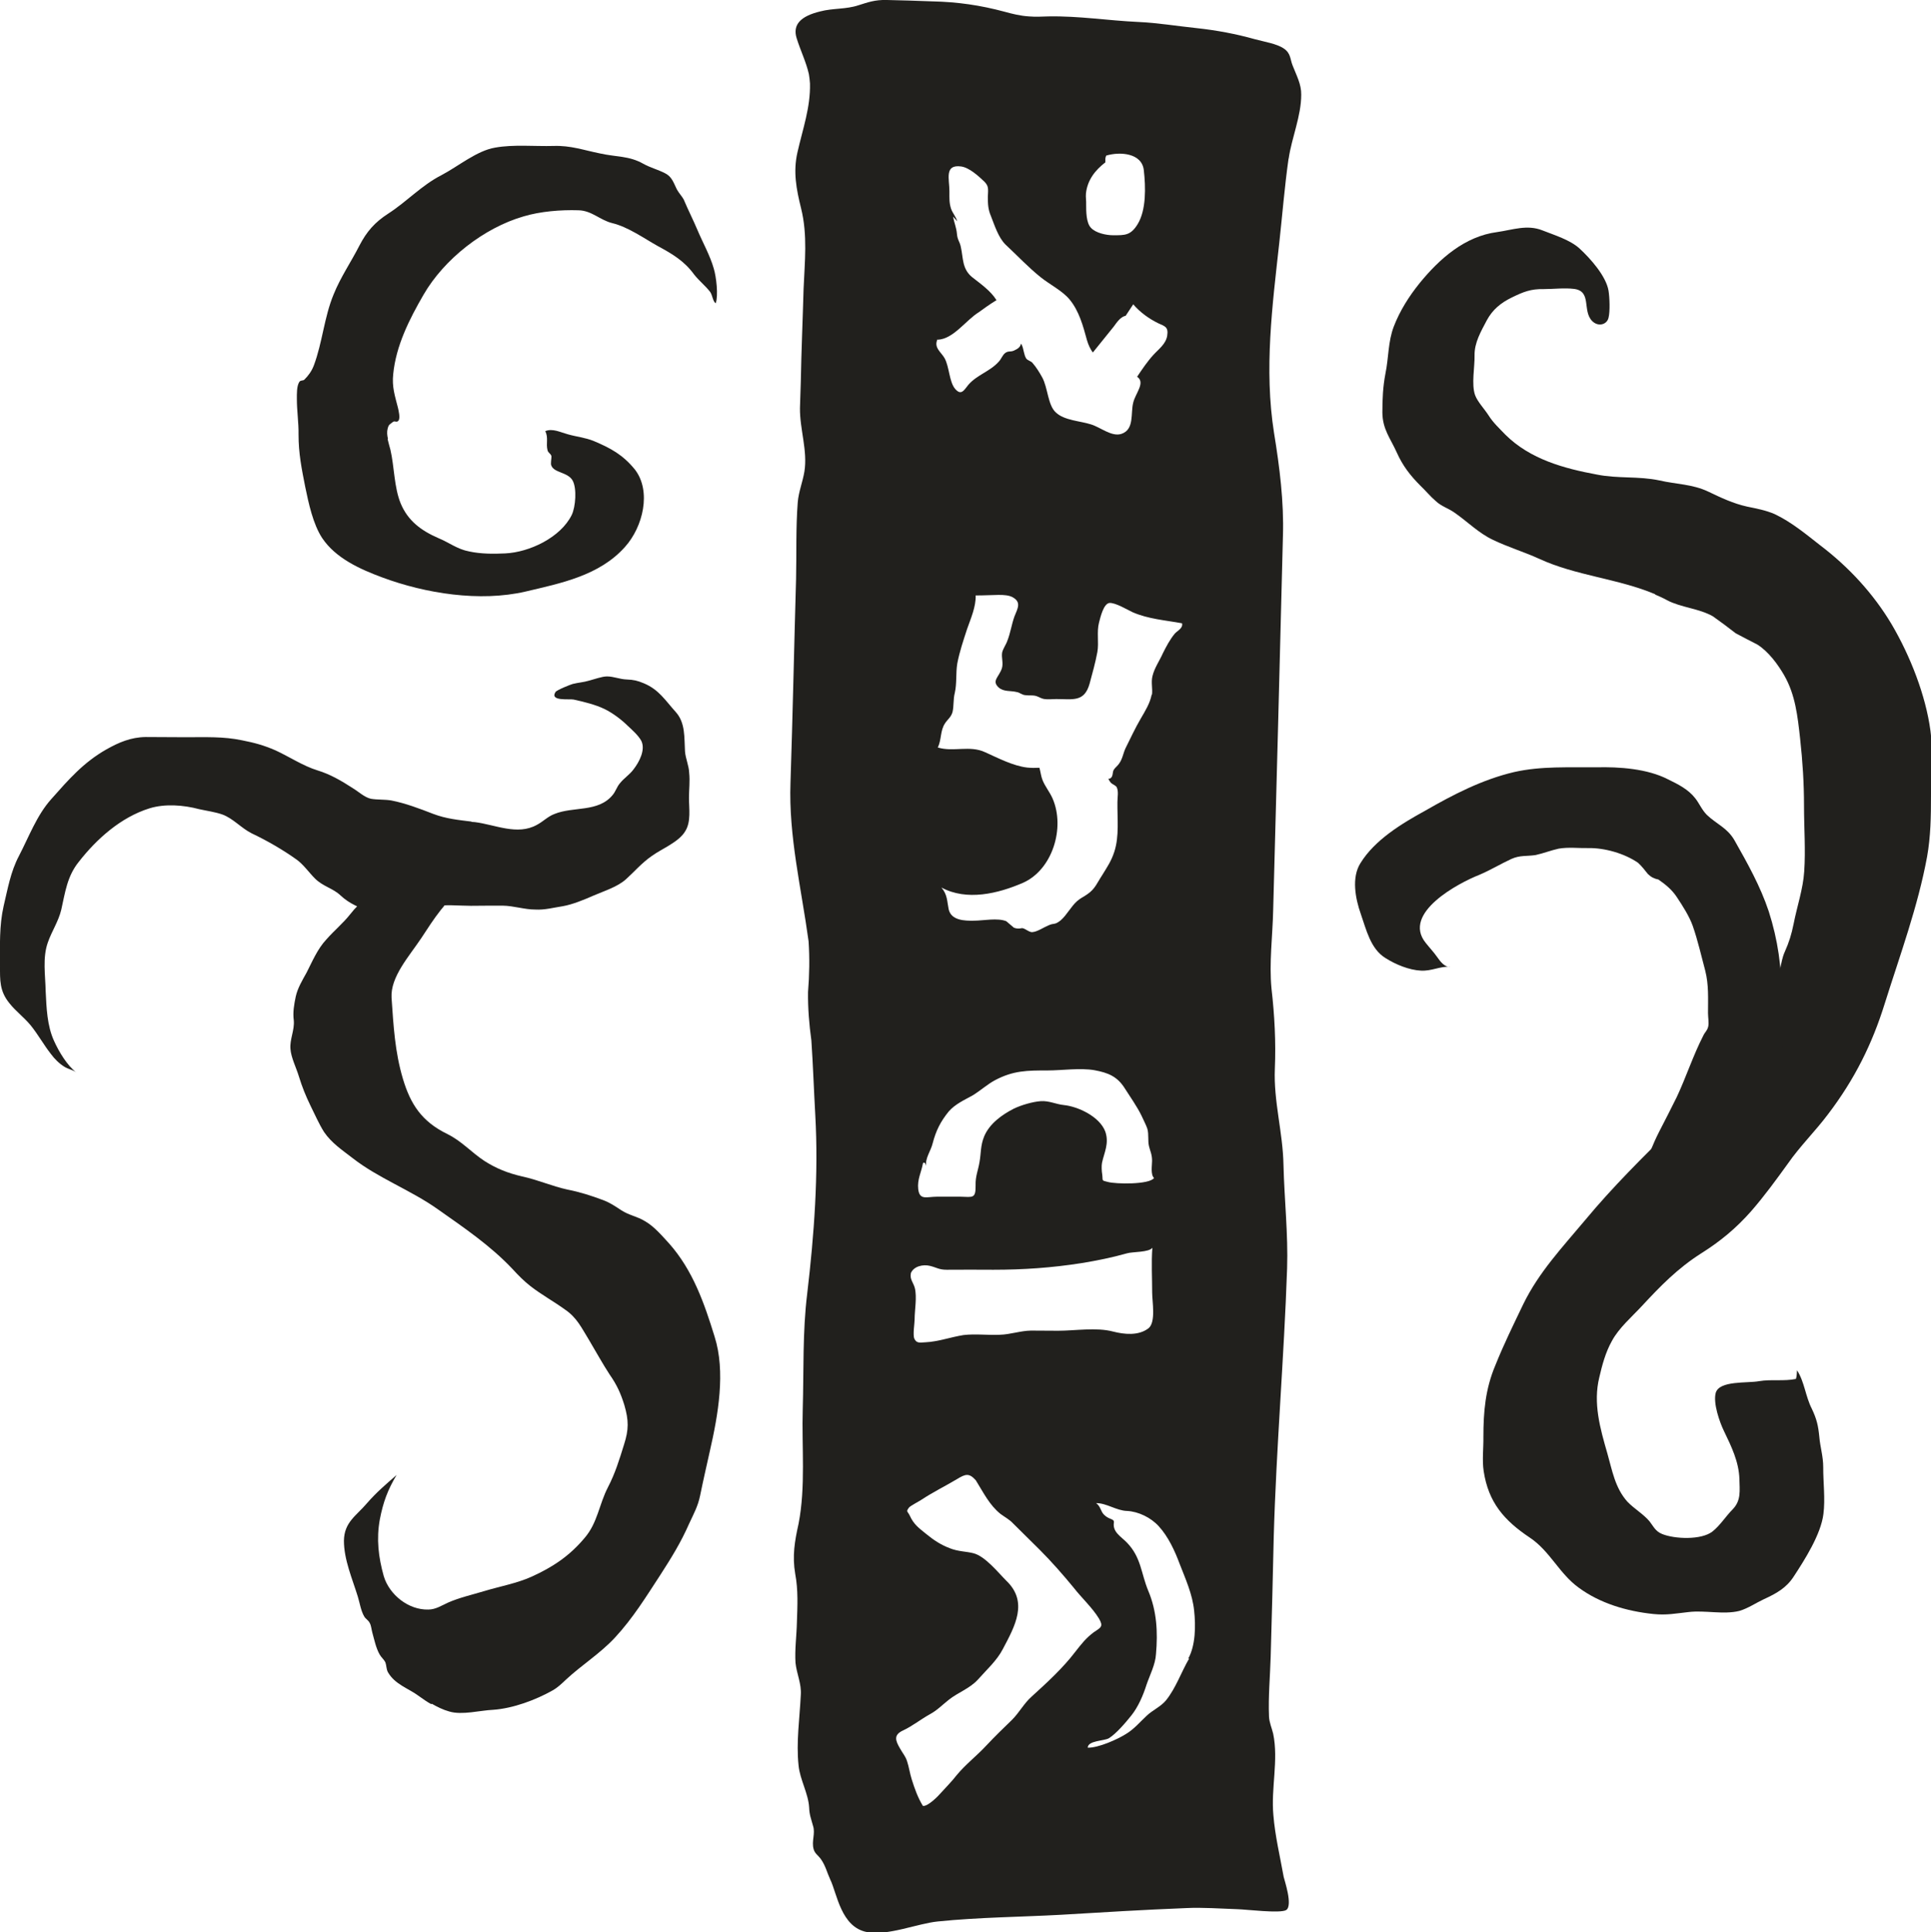 <?xml version="1.0" encoding="UTF-8" standalone="no"?>
<!-- Created with Inkscape (http://www.inkscape.org/) -->

<svg
   width="6.934mm"
   height="6.938mm"
   viewBox="0 0 6.934 6.938"
   version="1.1"
   id="svg2062"
   inkscape:version="1.1.2 (0a00cf5339, 2022-02-04)"
   sodipodi:docname="c12.svg"
   xmlns:inkscape="http://www.inkscape.org/namespaces/inkscape"
   xmlns:sodipodi="http://sodipodi.sourceforge.net/DTD/sodipodi-0.dtd"
   xmlns="http://www.w3.org/2000/svg"
   xmlns:svg="http://www.w3.org/2000/svg">
  <sodipodi:namedview
     id="namedview2064"
     pagecolor="#ffffff"
     bordercolor="#666666"
     borderopacity="1.0"
     inkscape:pageshadow="2"
     inkscape:pageopacity="0.0"
     inkscape:pagecheckerboard="0"
     inkscape:document-units="mm"
     showgrid="false"
     inkscape:zoom="0.64052329"
     inkscape:cx="-952.34633"
     inkscape:cy="826.66783"
     inkscape:window-width="2560"
     inkscape:window-height="1376"
     inkscape:window-x="0"
     inkscape:window-y="0"
     inkscape:window-maximized="1"
     inkscape:current-layer="layer1" />
  <defs
     id="defs2059" />
  <g
     inkscape:label="Layer 1"
     inkscape:groupmode="layer"
     id="layer1"
     transform="translate(-356.734,70.387)">
    <path
       d="m 361.004,-64.432 c -0.029,0.05 -0.047,0.105 -0.083,0.15 -0.019,0.023 -0.048,0.035 -0.069,0.055 -0.025,0.023 -0.045,0.048 -0.075,0.066 -0.03,0.019 -0.099,0.05 -0.137,0.049 0,-0.026 0.06,-0.024 0.076,-0.034 0.026,-0.016 0.06,-0.056 0.08,-0.081 0.025,-0.031 0.043,-0.073 0.055,-0.111 0.012,-0.035 0.032,-0.073 0.034,-0.11 0.007,-0.079 0.003,-0.155 -0.028,-0.228 -0.026,-0.063 -0.025,-0.119 -0.076,-0.172 -0.021,-0.022 -0.053,-0.038 -0.047,-0.073 0.001,-0.014 -0.017,-0.009 -0.035,-0.027 -0.013,-0.012 -0.012,-0.03 -0.029,-0.042 0.037,-7.41e-4 0.073,0.027 0.111,0.028 0.041,0.002 0.086,0.024 0.114,0.055 0.034,0.037 0.058,0.089 0.075,0.135 0.021,0.054 0.046,0.109 0.052,0.168 0.006,0.055 0.005,0.125 -0.021,0.172 m -0.563,0.137 c -0.027,0.024 -0.044,0.057 -0.07,0.083 -0.031,0.03 -0.062,0.06 -0.091,0.091 -0.035,0.038 -0.076,0.069 -0.108,0.108 -0.017,0.022 -0.038,0.043 -0.056,0.063 -0.011,0.013 -0.048,0.05 -0.065,0.047 -0.018,-0.029 -0.03,-0.063 -0.04,-0.095 -0.007,-0.022 -0.01,-0.045 -0.017,-0.066 -0.006,-0.018 -0.015,-0.027 -0.025,-0.045 -0.017,-0.029 -0.024,-0.049 0.011,-0.065 0.034,-0.016 0.062,-0.039 0.096,-0.058 0.026,-0.014 0.044,-0.033 0.068,-0.052 0.034,-0.027 0.075,-0.04 0.105,-0.073 0.03,-0.034 0.068,-0.068 0.089,-0.109 0.044,-0.083 0.092,-0.169 0.013,-0.245 -0.03,-0.03 -0.076,-0.088 -0.118,-0.099 -0.027,-0.007 -0.055,-0.006 -0.085,-0.018 -0.032,-0.012 -0.058,-0.029 -0.086,-0.052 -0.026,-0.021 -0.044,-0.034 -0.058,-0.065 -0.008,-0.017 -0.015,-0.013 -0.003,-0.029 0.004,-0.006 0.041,-0.025 0.046,-0.029 0.041,-0.027 0.084,-0.048 0.126,-0.073 0.031,-0.019 0.044,-0.023 0.068,0.004 0.028,0.045 0.049,0.089 0.089,0.121 0.015,0.011 0.032,0.02 0.044,0.033 0.032,0.031 0.065,0.065 0.097,0.096 0.042,0.042 0.084,0.09 0.121,0.135 0.027,0.035 0.068,0.073 0.091,0.111 0.017,0.029 0.008,0.032 -0.019,0.05 -0.029,0.022 -0.043,0.041 -0.066,0.07 -0.044,0.058 -0.103,0.112 -0.157,0.161 m -0.434,-1.519 c 0.01,-0.027 0.045,-0.034 0.069,-0.028 0.025,0.006 0.032,0.014 0.061,0.014 0.056,-7.41e-4 0.111,0 0.167,0 0.108,0 0.21,-0.007 0.318,-0.024 0.055,-0.009 0.109,-0.02 0.162,-0.035 0.02,-0.006 0.079,-0.003 0.091,-0.02 -0.004,0.053 -7.1e-4,0.108 -7.1e-4,0.161 0,0.032 0.014,0.106 -0.013,0.128 -0.036,0.028 -0.088,0.022 -0.127,0.012 -0.06,-0.016 -0.137,-0.003 -0.198,-0.003 -0.032,0 -0.065,-5.65e-4 -0.097,-5.65e-4 -0.038,5.65e-4 -0.074,0.014 -0.112,0.015 -0.044,0.002 -0.086,-0.004 -0.13,0.001 -0.045,0.007 -0.092,0.024 -0.137,0.026 -0.019,7.41e-4 -0.032,0.005 -0.04,-0.013 -0.006,-0.014 0.001,-0.055 0.001,-0.069 0,-0.034 0.009,-0.08 7e-4,-0.113 -0.005,-0.019 -0.019,-0.032 -0.014,-0.053 m 0.044,-0.396 c 0.004,-0.002 0.007,-0.002 0.011,0.011 -0.005,-0.027 0.017,-0.055 0.023,-0.081 0.012,-0.046 0.028,-0.078 0.058,-0.115 0.023,-0.026 0.054,-0.04 0.085,-0.057 0.028,-0.017 0.053,-0.04 0.081,-0.055 0.066,-0.035 0.116,-0.035 0.189,-0.035 0.052,0 0.117,-0.01 0.169,-7.41e-4 0.048,0.009 0.081,0.022 0.108,0.065 0.019,0.03 0.044,0.065 0.06,0.098 0.006,0.014 0.017,0.034 0.021,0.047 0.006,0.021 0.001,0.043 0.006,0.063 0.004,0.017 0.011,0.029 0.011,0.052 0,0.017 -0.006,0.049 0.007,0.062 -0.017,0.024 -0.138,0.022 -0.166,0.014 -0.024,-0.006 -0.017,-0.003 -0.02,-0.027 -0.002,-0.011 -0.003,-0.031 -7.1e-4,-0.042 0.008,-0.037 0.026,-0.069 0.012,-0.111 -0.02,-0.055 -0.099,-0.091 -0.149,-0.096 -0.029,-0.003 -0.053,-0.016 -0.083,-0.014 -0.029,0.002 -0.07,0.014 -0.097,0.027 -0.043,0.022 -0.087,0.054 -0.106,0.099 -0.014,0.034 -0.011,0.06 -0.017,0.093 -0.005,0.03 -0.015,0.051 -0.014,0.083 7.1e-4,0.049 -0.01,0.042 -0.055,0.041 h -0.083 c -0.038,0 -0.063,0.014 -0.068,-0.027 -0.004,-0.035 0.011,-0.06 0.017,-0.093 m 0.054,-2.957 c 0.056,-0.003 0.101,-0.071 0.147,-0.099 0.012,-0.009 0.04,-0.029 0.063,-0.043 -0.021,-0.034 -0.059,-0.06 -0.088,-0.083 -0.036,-0.03 -0.031,-0.068 -0.04,-0.108 -0.004,-0.02 -0.012,-0.024 -0.014,-0.047 -0.002,-0.023 -0.01,-0.04 -0.014,-0.062 0.008,0.009 0.012,0.013 0.015,0.017 -0.004,-0.016 -0.017,-0.03 -0.022,-0.045 -0.007,-0.021 -0.006,-0.038 -0.006,-0.063 0,-0.044 -0.019,-0.097 0.042,-0.089 0.029,0.004 0.062,0.034 0.083,0.054 0.017,0.017 0.014,0.027 0.013,0.055 0,0.026 7.1e-4,0.045 0.011,0.069 0.013,0.033 0.027,0.078 0.053,0.103 0.043,0.04 0.081,0.081 0.126,0.117 0.031,0.025 0.077,0.048 0.103,0.079 0.035,0.042 0.049,0.096 0.063,0.147 0.005,0.017 0.012,0.032 0.021,0.044 0.025,-0.031 0.05,-0.062 0.075,-0.093 0.011,-0.015 0.024,-0.035 0.043,-0.039 l 0.027,-0.041 c 0.025,0.029 0.057,0.052 0.09,0.068 0.024,0.011 0.037,0.013 0.032,0.045 -0.005,0.03 -0.031,0.048 -0.05,0.069 -0.021,0.023 -0.04,0.051 -0.058,0.078 0.031,0.021 -0.006,0.059 -0.014,0.093 -0.01,0.038 0.005,0.096 -0.042,0.112 -0.035,0.012 -0.076,-0.024 -0.11,-0.034 -0.037,-0.012 -0.095,-0.014 -0.125,-0.042 -0.03,-0.026 -0.029,-0.089 -0.05,-0.127 -0.01,-0.018 -0.021,-0.036 -0.035,-0.052 -0.005,-0.006 -0.016,-0.008 -0.022,-0.015 -0.009,-0.014 -0.009,-0.034 -0.016,-0.049 -7e-4,-0.002 -0.002,-0.003 -0.003,-0.005 -0.002,0.011 -0.009,0.018 -0.025,0.025 -0.013,0.006 -0.02,0 -0.032,0.009 -0.01,0.008 -0.014,0.022 -0.023,0.031 -0.031,0.035 -0.078,0.047 -0.109,0.083 -0.016,0.02 -0.026,0.04 -0.048,0.014 -0.021,-0.026 -0.02,-0.077 -0.037,-0.109 -0.012,-0.022 -0.04,-0.038 -0.026,-0.068 m 0.603,-0.635 v -0.014 c 7.1e-4,-0.004 10e-4,-0.007 0.003,-0.011 0.05,-0.015 0.128,-0.009 0.135,0.052 0.007,0.061 0.009,0.143 -0.022,0.194 -0.025,0.041 -0.046,0.04 -0.088,0.04 -0.025,0 -0.063,-0.008 -0.08,-0.027 -0.017,-0.018 -0.017,-0.059 -0.017,-0.083 7e-4,-0.012 -0.002,-0.028 -7.1e-4,-0.04 0.005,-0.047 0.032,-0.083 0.07,-0.112 m 0.166,1.911 c -0.006,0.032 -0.024,0.06 -0.039,0.086 -0.02,0.034 -0.037,0.071 -0.055,0.107 -0.008,0.017 -0.011,0.039 -0.023,0.055 -0.006,0.009 -0.014,0.014 -0.019,0.022 -0.006,0.009 -10e-4,0.027 -0.015,0.032 -10e-4,0 -0.003,0 -0.004,0 10e-4,0.005 0.004,0.009 0.007,0.013 0.005,0.007 0.017,0.01 0.022,0.017 0.008,0.015 0.003,0.037 0.003,0.054 -7e-4,0.06 0.007,0.122 -0.011,0.178 -0.011,0.034 -0.025,0.054 -0.044,0.085 -0.018,0.027 -0.025,0.049 -0.053,0.068 -0.014,0.01 -0.023,0.013 -0.036,0.024 -0.023,0.02 -0.037,0.05 -0.06,0.07 -0.023,0.018 -0.022,0.008 -0.044,0.018 -0.015,0.006 -0.04,0.023 -0.057,0.024 -0.012,0.002 -0.029,-0.016 -0.039,-0.014 -0.009,0.002 -0.019,0.002 -0.028,-0.002 -0.009,-0.008 -0.018,-0.015 -0.027,-0.023 -0.031,-0.013 -0.083,-0.002 -0.116,-0.002 -0.034,7.41e-4 -0.082,-7.41e-4 -0.091,-0.041 -0.006,-0.029 -0.004,-0.052 -0.026,-0.078 0.091,0.049 0.203,0.022 0.293,-0.017 0.106,-0.047 0.152,-0.198 0.106,-0.303 -0.01,-0.023 -0.027,-0.043 -0.036,-0.066 -0.005,-0.012 -0.007,-0.029 -0.011,-0.044 -0.015,7.4e-4 -0.029,7.4e-4 -0.044,-7.41e-4 -0.051,-0.006 -0.104,-0.034 -0.151,-0.055 -0.055,-0.026 -0.114,0 -0.17,-0.017 0.014,-0.029 0.008,-0.06 0.026,-0.087 0.009,-0.014 0.022,-0.022 0.027,-0.041 0.005,-0.022 0.002,-0.045 0.008,-0.068 0.008,-0.036 0.003,-0.07 0.009,-0.106 0.008,-0.042 0.022,-0.083 0.035,-0.123 0.014,-0.04 0.032,-0.08 0.031,-0.121 0.068,0 0.106,-0.007 0.132,0.006 0.033,0.018 0.019,0.04 0.007,0.07 -0.01,0.028 -0.014,0.058 -0.025,0.086 -0.005,0.015 -0.015,0.027 -0.019,0.043 -0.003,0.019 0.005,0.038 -0.001,0.057 -0.011,0.032 -0.037,0.044 -0.012,0.068 0.019,0.017 0.043,0.011 0.066,0.017 0.009,0.001 0.018,0.01 0.03,0.011 0.014,0.002 0.025,-7.41e-4 0.039,0.003 0.01,0.003 0.017,0.009 0.03,0.011 0.013,0.002 0.028,0 0.042,0 0.06,0 0.101,0.012 0.12,-0.055 0.01,-0.037 0.021,-0.076 0.028,-0.114 0.006,-0.035 -0.003,-0.072 0.006,-0.106 0.005,-0.019 0.016,-0.067 0.037,-0.07 0.021,-0.002 0.066,0.025 0.083,0.033 0.057,0.025 0.119,0.029 0.178,0.04 0.004,0.018 -0.016,0.026 -0.026,0.037 -0.018,0.022 -0.03,0.045 -0.043,0.071 -0.012,0.027 -0.03,0.052 -0.037,0.081 -0.006,0.023 10e-4,0.045 -0.002,0.068 m 0.491,-1.926 c 0.011,-0.075 0.045,-0.152 0.045,-0.229 7.1e-4,-0.037 -0.017,-0.069 -0.031,-0.105 -0.009,-0.022 -0.006,-0.044 -0.032,-0.061 -0.025,-0.017 -0.07,-0.024 -0.103,-0.033 -0.068,-0.019 -0.136,-0.032 -0.21,-0.04 -0.068,-0.007 -0.14,-0.019 -0.208,-0.022 -0.11,-0.005 -0.213,-0.022 -0.324,-0.02 -0.023,7.4e-4 -0.046,0.002 -0.07,0 -0.031,-0.002 -0.059,-0.009 -0.088,-0.017 -0.086,-0.023 -0.167,-0.035 -0.259,-0.037 -0.055,-0.002 -0.11,-0.004 -0.165,-0.005 -0.041,-7.41e-4 -0.065,0.008 -0.1,0.019 -0.045,0.015 -0.091,0.01 -0.137,0.022 -0.07,0.017 -0.1,0.047 -0.085,0.096 0.014,0.045 0.034,0.085 0.044,0.129 0.002,0.011 0.003,0.022 0.004,0.034 0.002,0.086 -0.026,0.163 -0.045,0.247 -0.016,0.07 -0.004,0.132 0.013,0.201 0.024,0.096 0.013,0.193 0.009,0.289 -0.003,0.112 -0.008,0.222 -0.01,0.334 -10e-4,0.032 -0.002,0.063 -0.003,0.094 -0.001,0.076 0.028,0.153 0.016,0.228 -0.006,0.037 -0.021,0.073 -0.024,0.111 -0.007,0.091 -0.004,0.183 -0.006,0.275 -0.007,0.244 -0.012,0.488 -0.02,0.731 -0.007,0.193 0.039,0.379 0.065,0.57 0.004,0.06 0.003,0.121 -0.002,0.182 -7e-4,0.058 0.004,0.116 0.012,0.174 0.006,0.089 0.009,0.178 0.014,0.267 0.012,0.214 -0.004,0.43 -0.029,0.642 -0.017,0.138 -0.012,0.277 -0.016,0.415 -0.004,0.135 0.011,0.278 -0.015,0.411 -0.014,0.063 -0.023,0.116 -0.012,0.18 0.011,0.058 0.008,0.115 0.006,0.174 -10e-4,0.048 -0.008,0.097 -0.005,0.145 0.004,0.04 0.022,0.075 0.019,0.116 -0.004,0.083 -0.017,0.17 -0.008,0.253 0.005,0.051 0.035,0.1 0.038,0.151 10e-4,0.027 0.007,0.04 0.014,0.066 0.009,0.027 -0.006,0.055 0.002,0.083 0.004,0.016 0.016,0.022 0.026,0.036 0.017,0.024 0.022,0.048 0.034,0.074 0.024,0.049 0.038,0.17 0.131,0.188 0.074,0.015 0.183,-0.031 0.255,-0.038 0.146,-0.015 0.296,-0.016 0.442,-0.024 0.149,-0.009 0.298,-0.018 0.449,-0.024 0.061,-0.003 0.125,0.002 0.186,0.004 0.03,7.41e-4 0.153,0.016 0.174,0.003 0.025,-0.016 -0.007,-0.109 -0.009,-0.119 -0.013,-0.073 -0.031,-0.147 -0.037,-0.222 -0.009,-0.096 0.019,-0.197 -7e-4,-0.292 -0.005,-0.021 -0.014,-0.04 -0.015,-0.062 -0.003,-0.071 0.004,-0.144 0.006,-0.215 0.004,-0.143 0.008,-0.286 0.011,-0.43 0.009,-0.321 0.037,-0.642 0.048,-0.964 0.004,-0.122 -0.01,-0.248 -0.013,-0.371 -0.002,-0.117 -0.036,-0.229 -0.031,-0.346 0.004,-0.096 -0.001,-0.191 -0.012,-0.287 -0.009,-0.093 0.004,-0.189 0.006,-0.283 0.012,-0.447 0.024,-0.895 0.035,-1.342 0.004,-0.122 -0.012,-0.249 -0.032,-0.371 -0.036,-0.229 -0.006,-0.456 0.019,-0.683 0.011,-0.1 0.019,-0.201 0.033,-0.3"
       style="fill:#21201d;fill-opacity:1;fill-rule:nonzero;stroke:none;stroke-width:0.184"
       id="path568" />
    <path
       d="m 362.678,-68.252 c 0.014,0.006 0.028,0.012 0.042,0.02 0.052,0.027 0.114,0.029 0.165,0.058 0.027,0.019 0.055,0.04 0.082,0.061 0.026,0.014 0.052,0.027 0.077,0.04 0.04,0.025 0.074,0.071 0.097,0.111 0.04,0.07 0.048,0.146 0.057,0.227 0.009,0.082 0.014,0.159 0.014,0.242 0,0.078 0.006,0.158 7e-4,0.235 -0.004,0.063 -0.026,0.126 -0.038,0.188 -0.008,0.039 -0.016,0.065 -0.032,0.101 -0.017,0.037 -0.014,0.088 -0.042,0.119 -0.034,0.036 -0.075,0.015 -0.109,0.061 -0.05,0.068 -0.06,0.16 -0.077,0.241 -0.017,0.078 -0.115,0.152 -0.171,0.207 -0.11,0.108 -0.219,0.216 -0.317,0.334 -0.083,0.099 -0.167,0.188 -0.223,0.303 -0.035,0.073 -0.07,0.144 -0.1,0.219 -0.036,0.085 -0.043,0.167 -0.043,0.257 7e-4,0.04 -0.005,0.083 10e-4,0.123 0.017,0.112 0.073,0.177 0.166,0.239 0.073,0.049 0.105,0.129 0.176,0.18 0.075,0.055 0.17,0.084 0.267,0.094 0.048,0.005 0.081,-0.002 0.127,-0.007 0.06,-0.007 0.125,0.01 0.182,-0.004 0.031,-0.009 0.06,-0.029 0.088,-0.042 0.046,-0.021 0.081,-0.041 0.107,-0.081 0.04,-0.061 0.098,-0.152 0.107,-0.225 0.007,-0.054 -10e-4,-0.114 -7e-4,-0.168 0,-0.04 -0.011,-0.072 -0.014,-0.109 -0.004,-0.04 -0.009,-0.063 -0.027,-0.101 -0.023,-0.045 -0.026,-0.096 -0.053,-0.138 -10e-4,0.01 -7e-4,0.021 -0.004,0.031 -0.042,0.009 -0.089,7.41e-4 -0.132,0.008 -0.043,0.008 -0.143,-0.003 -0.156,0.042 -0.01,0.037 0.014,0.105 0.029,0.136 0.027,0.056 0.054,0.111 0.056,0.173 7.1e-4,0.041 0.007,0.077 -0.024,0.109 -0.025,0.025 -0.045,0.058 -0.073,0.08 -0.04,0.031 -0.135,0.027 -0.18,0.009 -0.025,-0.01 -0.031,-0.027 -0.046,-0.046 -0.022,-0.026 -0.055,-0.045 -0.079,-0.07 -0.045,-0.05 -0.055,-0.114 -0.072,-0.173 -0.026,-0.09 -0.052,-0.181 -0.029,-0.274 0.01,-0.043 0.022,-0.089 0.045,-0.13 0.025,-0.047 0.072,-0.087 0.109,-0.127 0.065,-0.07 0.127,-0.134 0.212,-0.188 0.07,-0.044 0.126,-0.091 0.179,-0.151 0.048,-0.055 0.09,-0.113 0.132,-0.171 0.043,-0.062 0.099,-0.117 0.144,-0.177 0.096,-0.126 0.159,-0.253 0.204,-0.398 0.055,-0.175 0.119,-0.348 0.152,-0.527 0.013,-0.073 0.014,-0.145 0.014,-0.218 -7.1e-4,-0.078 0.008,-0.158 -0.002,-0.235 -0.017,-0.126 -0.072,-0.267 -0.139,-0.381 -0.066,-0.111 -0.155,-0.207 -0.258,-0.285 -0.051,-0.04 -0.103,-0.083 -0.162,-0.111 -0.032,-0.014 -0.065,-0.02 -0.099,-0.027 -0.05,-0.011 -0.094,-0.032 -0.14,-0.054 -0.057,-0.027 -0.114,-0.026 -0.175,-0.04 -0.075,-0.016 -0.149,-0.006 -0.224,-0.021 -0.119,-0.022 -0.24,-0.055 -0.329,-0.143 -0.022,-0.023 -0.044,-0.043 -0.061,-0.07 -0.014,-0.022 -0.039,-0.048 -0.048,-0.072 -0.014,-0.039 -0.001,-0.101 -0.002,-0.143 -7.1e-4,-0.046 0.023,-0.086 0.044,-0.126 0.021,-0.039 0.051,-0.063 0.09,-0.082 0.041,-0.02 0.068,-0.031 0.114,-0.03 0.035,0 0.074,-0.005 0.109,-7.41e-4 0.065,0.008 0.029,0.078 0.065,0.115 0.021,0.022 0.053,0.014 0.059,-0.011 0.006,-0.023 0.004,-0.074 0,-0.098 -0.009,-0.052 -0.064,-0.114 -0.104,-0.151 -0.034,-0.031 -0.09,-0.048 -0.133,-0.065 -0.055,-0.022 -0.107,-0.002 -0.163,0.006 -0.116,0.015 -0.207,0.096 -0.278,0.183 -0.038,0.047 -0.071,0.099 -0.093,0.156 -0.021,0.055 -0.018,0.111 -0.03,0.169 -0.009,0.047 -0.011,0.091 -0.011,0.14 7.1e-4,0.06 0.028,0.091 0.052,0.144 0.021,0.047 0.048,0.082 0.085,0.119 0.019,0.018 0.035,0.038 0.055,0.055 0.02,0.019 0.046,0.026 0.068,0.042 0.046,0.032 0.086,0.073 0.137,0.097 0.054,0.026 0.111,0.043 0.166,0.068 0.132,0.061 0.283,0.071 0.416,0.127"
       style="fill:#21201d;fill-opacity:1;fill-rule:nonzero;stroke:none;stroke-width:0.184"
       id="path570" />
    <path
       d="m 358.284,-64.27 c 0.019,0.011 0.041,0.022 0.063,0.028 0.046,0.014 0.111,-0.004 0.158,-0.006 0.071,-0.005 0.152,-0.035 0.214,-0.07 0.019,-0.011 0.032,-0.024 0.048,-0.039 0.056,-0.052 0.122,-0.093 0.175,-0.15 0.065,-0.07 0.112,-0.147 0.163,-0.225 0.04,-0.062 0.074,-0.117 0.103,-0.183 0.017,-0.037 0.032,-0.063 0.04,-0.102 0.011,-0.054 0.023,-0.106 0.035,-0.16 0.03,-0.131 0.057,-0.285 0.017,-0.411 -0.037,-0.12 -0.078,-0.238 -0.163,-0.334 -0.025,-0.027 -0.054,-0.062 -0.088,-0.081 -0.026,-0.016 -0.057,-0.021 -0.083,-0.038 -0.023,-0.015 -0.04,-0.027 -0.066,-0.037 -0.043,-0.016 -0.083,-0.029 -0.129,-0.038 -0.055,-0.012 -0.106,-0.035 -0.162,-0.047 -0.052,-0.012 -0.094,-0.029 -0.136,-0.056 -0.047,-0.031 -0.08,-0.07 -0.132,-0.096 -0.093,-0.045 -0.133,-0.108 -0.16,-0.198 -0.029,-0.097 -0.034,-0.191 -0.041,-0.292 -0.004,-0.075 0.063,-0.148 0.107,-0.214 0.023,-0.035 0.044,-0.068 0.07,-0.101 0.009,-0.011 0.032,-0.036 0.03,-0.05 -0.004,-0.018 -0.04,-0.026 -0.056,-0.035 -0.021,-0.014 -0.043,-0.027 -0.066,-0.04 -0.019,-0.011 -0.022,-0.017 -0.045,-0.008 -0.018,0.008 -0.05,0.036 -0.068,0.048 -0.051,0.033 -0.084,0.054 -0.12,0.1 -0.026,0.033 -0.058,0.059 -0.086,0.091 -0.032,0.034 -0.051,0.08 -0.071,0.119 -0.016,0.029 -0.032,0.055 -0.039,0.086 -0.006,0.029 -0.011,0.057 -0.007,0.086 0.003,0.035 -0.015,0.068 -0.012,0.102 0.002,0.031 0.021,0.068 0.03,0.098 0.012,0.039 0.025,0.071 0.042,0.106 0.016,0.032 0.03,0.065 0.049,0.095 0.027,0.039 0.063,0.063 0.102,0.093 0.092,0.072 0.209,0.115 0.305,0.183 0.095,0.067 0.19,0.131 0.27,0.216 0.02,0.022 0.041,0.043 0.064,0.061 0.04,0.031 0.084,0.055 0.124,0.084 0.043,0.029 0.06,0.067 0.086,0.109 0.025,0.042 0.048,0.084 0.074,0.124 0.026,0.037 0.04,0.068 0.053,0.11 0.016,0.055 0.016,0.088 -0.001,0.141 -0.017,0.055 -0.032,0.104 -0.058,0.154 -0.032,0.062 -0.037,0.127 -0.083,0.181 -0.055,0.066 -0.116,0.106 -0.191,0.14 -0.053,0.024 -0.115,0.035 -0.171,0.052 -0.043,0.013 -0.088,0.023 -0.129,0.041 -0.024,0.011 -0.045,0.025 -0.071,0.025 -0.071,0.002 -0.14,-0.053 -0.16,-0.12 -0.019,-0.068 -0.027,-0.133 -0.014,-0.204 0.012,-0.062 0.028,-0.105 0.06,-0.159 -0.039,0.034 -0.072,0.062 -0.106,0.101 -0.039,0.046 -0.082,0.068 -0.083,0.135 0,0.068 0.03,0.136 0.05,0.201 0.007,0.023 0.011,0.051 0.023,0.071 0.005,0.009 0.015,0.013 0.02,0.024 0.005,0.009 0.006,0.023 0.009,0.034 0.007,0.025 0.013,0.055 0.026,0.078 0.006,0.011 0.015,0.017 0.021,0.029 0.004,0.011 0.003,0.024 0.009,0.035 0.026,0.045 0.073,0.057 0.113,0.087 0.014,0.01 0.028,0.02 0.043,0.028"
       style="fill:#21201d;fill-opacity:1;fill-rule:nonzero;stroke:none;stroke-width:0.184"
       id="path572" />
    <path
       d="m 358.126,-68.81 c 0.003,0.013 0.007,0.027 0.01,0.038 0.014,0.06 0.013,0.135 0.037,0.193 0.026,0.062 0.073,0.097 0.135,0.124 0.039,0.016 0.068,0.04 0.111,0.048 0.042,0.009 0.086,0.009 0.129,0.007 0.087,-0.004 0.199,-0.057 0.239,-0.138 0.014,-0.029 0.019,-0.096 0.003,-0.124 -0.017,-0.03 -0.066,-0.027 -0.076,-0.053 -0.004,-0.007 10e-4,-0.025 0,-0.035 -0.003,-0.009 -0.012,-0.011 -0.014,-0.021 -0.006,-0.024 0.004,-0.044 -0.008,-0.068 0.026,-0.011 0.054,0.004 0.08,0.011 0.031,0.009 0.063,0.012 0.093,0.024 0.062,0.026 0.106,0.05 0.149,0.103 0.06,0.078 0.029,0.206 -0.036,0.278 -0.092,0.103 -0.23,0.13 -0.357,0.16 -0.164,0.038 -0.359,0.007 -0.515,-0.051 -0.078,-0.029 -0.166,-0.068 -0.215,-0.141 -0.033,-0.05 -0.049,-0.126 -0.061,-0.184 -0.013,-0.066 -0.024,-0.12 -0.024,-0.188 7e-4,-0.042 -0.006,-0.085 -0.006,-0.127 0,-0.018 -10e-4,-0.047 0.009,-0.062 0.005,-0.007 0.013,-0.003 0.018,-0.008 0.014,-0.014 0.026,-0.03 0.034,-0.051 0.031,-0.083 0.037,-0.173 0.071,-0.255 0.025,-0.062 0.063,-0.117 0.093,-0.176 0.026,-0.05 0.055,-0.083 0.103,-0.114 0.068,-0.044 0.119,-0.101 0.191,-0.138 0.061,-0.032 0.127,-0.088 0.193,-0.099 0.066,-0.012 0.143,-0.004 0.21,-0.006 0.062,-0.002 0.107,0.015 0.167,0.027 0.058,0.013 0.104,0.008 0.155,0.037 0.025,0.014 0.053,0.021 0.078,0.034 0.024,0.012 0.03,0.032 0.042,0.057 0.006,0.012 0.019,0.026 0.025,0.037 0.015,0.036 0.034,0.073 0.05,0.111 0.019,0.045 0.045,0.091 0.058,0.137 0.009,0.029 0.017,0.097 0.007,0.125 -0.011,-0.008 -0.011,-0.028 -0.02,-0.041 -0.017,-0.022 -0.04,-0.04 -0.058,-0.063 -0.034,-0.047 -0.077,-0.073 -0.129,-0.101 -0.052,-0.029 -0.107,-0.069 -0.165,-0.083 -0.044,-0.011 -0.073,-0.045 -0.121,-0.046 -0.064,-0.002 -0.137,0.004 -0.197,0.022 -0.142,0.041 -0.285,0.153 -0.359,0.281 -0.051,0.088 -0.099,0.183 -0.109,0.285 -0.005,0.046 0.006,0.078 0.017,0.121 0.002,0.009 0.009,0.037 0.002,0.046 -0.007,0.009 -0.013,-7.4e-4 -0.02,0.005 -0.011,0.009 -0.015,0.008 -0.019,0.024 -0.003,0.011 -0.002,0.024 0.001,0.036"
       style="fill:#21201d;fill-opacity:1;fill-rule:nonzero;stroke:none;stroke-width:0.184"
       id="path574" />
    <path
       d="m 358.428,-67.437 c -0.048,-0.006 -0.092,-0.01 -0.139,-0.028 -0.049,-0.019 -0.099,-0.038 -0.15,-0.048 -0.024,-0.004 -0.05,-0.002 -0.073,-0.006 -0.023,-0.005 -0.045,-0.026 -0.065,-0.038 -0.04,-0.026 -0.081,-0.05 -0.127,-0.064 -0.052,-0.016 -0.101,-0.049 -0.151,-0.072 -0.044,-0.019 -0.075,-0.027 -0.12,-0.036 -0.066,-0.014 -0.133,-0.011 -0.201,-0.011 -0.049,0 -0.097,-7.41e-4 -0.145,-7.41e-4 -0.053,7.41e-4 -0.096,0.019 -0.142,0.045 -0.082,0.047 -0.134,0.107 -0.197,0.178 -0.052,0.058 -0.08,0.135 -0.116,0.204 -0.03,0.057 -0.04,0.117 -0.055,0.18 -0.016,0.071 -0.013,0.141 -0.013,0.214 0,0.052 -0.002,0.091 0.034,0.135 0.023,0.029 0.052,0.05 0.076,0.079 0.026,0.032 0.047,0.07 0.072,0.102 0.014,0.019 0.031,0.036 0.051,0.048 0.014,0.008 0.031,0.011 0.042,0.02 -0.033,-0.024 -0.064,-0.076 -0.081,-0.114 -0.025,-0.055 -0.027,-0.118 -0.03,-0.178 -0.001,-0.057 -0.012,-0.12 0.008,-0.176 0.014,-0.04 0.038,-0.075 0.048,-0.117 0.014,-0.062 0.021,-0.12 0.063,-0.172 0.064,-0.082 0.151,-0.16 0.254,-0.192 0.055,-0.017 0.122,-0.012 0.178,0.003 0.027,0.006 0.057,0.01 0.083,0.019 0.039,0.014 0.068,0.049 0.106,0.068 0.055,0.026 0.112,0.059 0.161,0.094 0.025,0.018 0.044,0.046 0.066,0.068 0.029,0.029 0.065,0.035 0.092,0.061 0.062,0.058 0.165,0.075 0.247,0.065 0.03,-0.004 0.055,-0.02 0.085,-0.025 0.044,-0.009 0.091,-0.003 0.136,-0.003 0.037,0 0.075,-0.001 0.114,-5.64e-4 0.04,5.64e-4 0.078,0.014 0.117,0.014 0.034,0.002 0.066,-0.007 0.099,-0.012 0.035,-0.006 0.078,-0.024 0.11,-0.038 0.039,-0.017 0.086,-0.031 0.117,-0.059 0.03,-0.027 0.056,-0.058 0.092,-0.083 0.037,-0.027 0.098,-0.05 0.121,-0.09 0.021,-0.034 0.013,-0.081 0.013,-0.119 0,-0.029 0.004,-0.06 7.1e-4,-0.09 -10e-4,-0.026 -0.013,-0.051 -0.015,-0.077 -0.003,-0.049 0.002,-0.102 -0.033,-0.141 -0.038,-0.042 -0.06,-0.08 -0.114,-0.103 -0.024,-0.01 -0.037,-0.013 -0.062,-0.014 -0.025,-7.41e-4 -0.047,-0.011 -0.071,-0.011 -0.018,0 -0.045,0.01 -0.064,0.015 -0.02,0.006 -0.039,0.007 -0.059,0.012 -0.008,0.002 -0.058,0.022 -0.062,0.029 -0.022,0.034 0.05,0.024 0.065,0.027 0.036,0.008 0.078,0.018 0.111,0.034 0.029,0.014 0.062,0.039 0.083,0.06 0.014,0.013 0.038,0.034 0.049,0.054 0.016,0.032 -0.007,0.076 -0.028,0.103 -0.014,0.019 -0.034,0.031 -0.049,0.05 -0.011,0.013 -0.015,0.029 -0.026,0.042 -0.052,0.063 -0.141,0.04 -0.209,0.068 -0.024,0.009 -0.04,0.027 -0.063,0.039 -0.07,0.039 -0.15,-0.001 -0.223,-0.01 -0.004,0 -0.008,-7.41e-4 -0.012,-7.41e-4"
       style="fill:#21201d;fill-opacity:1;fill-rule:nonzero;stroke:none;stroke-width:0.184"
       id="path576" />
    <path
       d="m 362.537,-65.898 c -0.003,7.41e-4 -0.006,0.002 -0.008,0.002 0.014,-0.017 0.018,-0.039 0.025,-0.06 0.011,-0.033 0.025,-0.062 0.039,-0.094 0.02,-0.043 0.025,-0.091 0.041,-0.136 0.017,-0.045 0.035,-0.093 0.058,-0.138 0.021,-0.041 0.043,-0.083 0.063,-0.124 0.033,-0.07 0.059,-0.15 0.095,-0.22 0.007,-0.015 0.014,-0.017 0.018,-0.033 0.003,-0.014 -7.1e-4,-0.034 -7.1e-4,-0.049 0,-0.052 0.003,-0.101 -0.01,-0.152 -0.014,-0.052 -0.027,-0.11 -0.045,-0.161 -0.012,-0.034 -0.037,-0.073 -0.057,-0.103 -0.017,-0.026 -0.04,-0.045 -0.066,-0.063 -0.015,-0.003 -0.027,-0.009 -0.038,-0.02 -0.011,-0.014 -0.022,-0.028 -0.035,-0.04 -0.049,-0.034 -0.121,-0.054 -0.178,-0.053 -0.035,7.41e-4 -0.072,-0.004 -0.107,0.002 -0.028,0.006 -0.055,0.017 -0.083,0.023 -0.032,0.005 -0.056,0 -0.087,0.014 -0.039,0.018 -0.075,0.04 -0.115,0.057 -0.074,0.029 -0.279,0.137 -0.193,0.244 0.014,0.018 0.028,0.032 0.042,0.052 0.01,0.014 0.026,0.037 0.047,0.034 -0.039,-0.002 -0.066,0.016 -0.106,0.014 -0.042,-0.002 -0.091,-0.022 -0.127,-0.045 -0.054,-0.033 -0.069,-0.102 -0.089,-0.159 -0.019,-0.054 -0.034,-0.13 -0.001,-0.182 0.051,-0.083 0.148,-0.142 0.232,-0.188 0.101,-0.058 0.205,-0.112 0.32,-0.139 0.098,-0.022 0.196,-0.016 0.295,-0.017 0.083,-0.002 0.183,0.005 0.257,0.043 0.037,0.018 0.073,0.036 0.098,0.068 0.015,0.019 0.024,0.042 0.042,0.06 0.036,0.034 0.073,0.046 0.099,0.091 0.047,0.083 0.093,0.165 0.123,0.255 0.033,0.103 0.047,0.202 0.046,0.311 0,0.066 0.006,0.132 0,0.197 -0.006,0.053 -0.029,0.107 -0.044,0.158 -0.011,0.04 -0.036,0.078 -0.055,0.115 -0.023,0.045 -0.032,0.095 -0.065,0.132 -0.063,0.069 -0.119,0.146 -0.193,0.203 -0.043,0.033 -0.079,0.07 -0.12,0.103 -0.04,0.03 -0.091,0.048 -0.14,0.06 -7e-4,-0.003 -7e-4,-0.006 -10e-4,-0.008"
       style="fill:#21201d;fill-opacity:1;fill-rule:nonzero;stroke:none;stroke-width:0.184"
       id="path578" />
  </g>
</svg>
